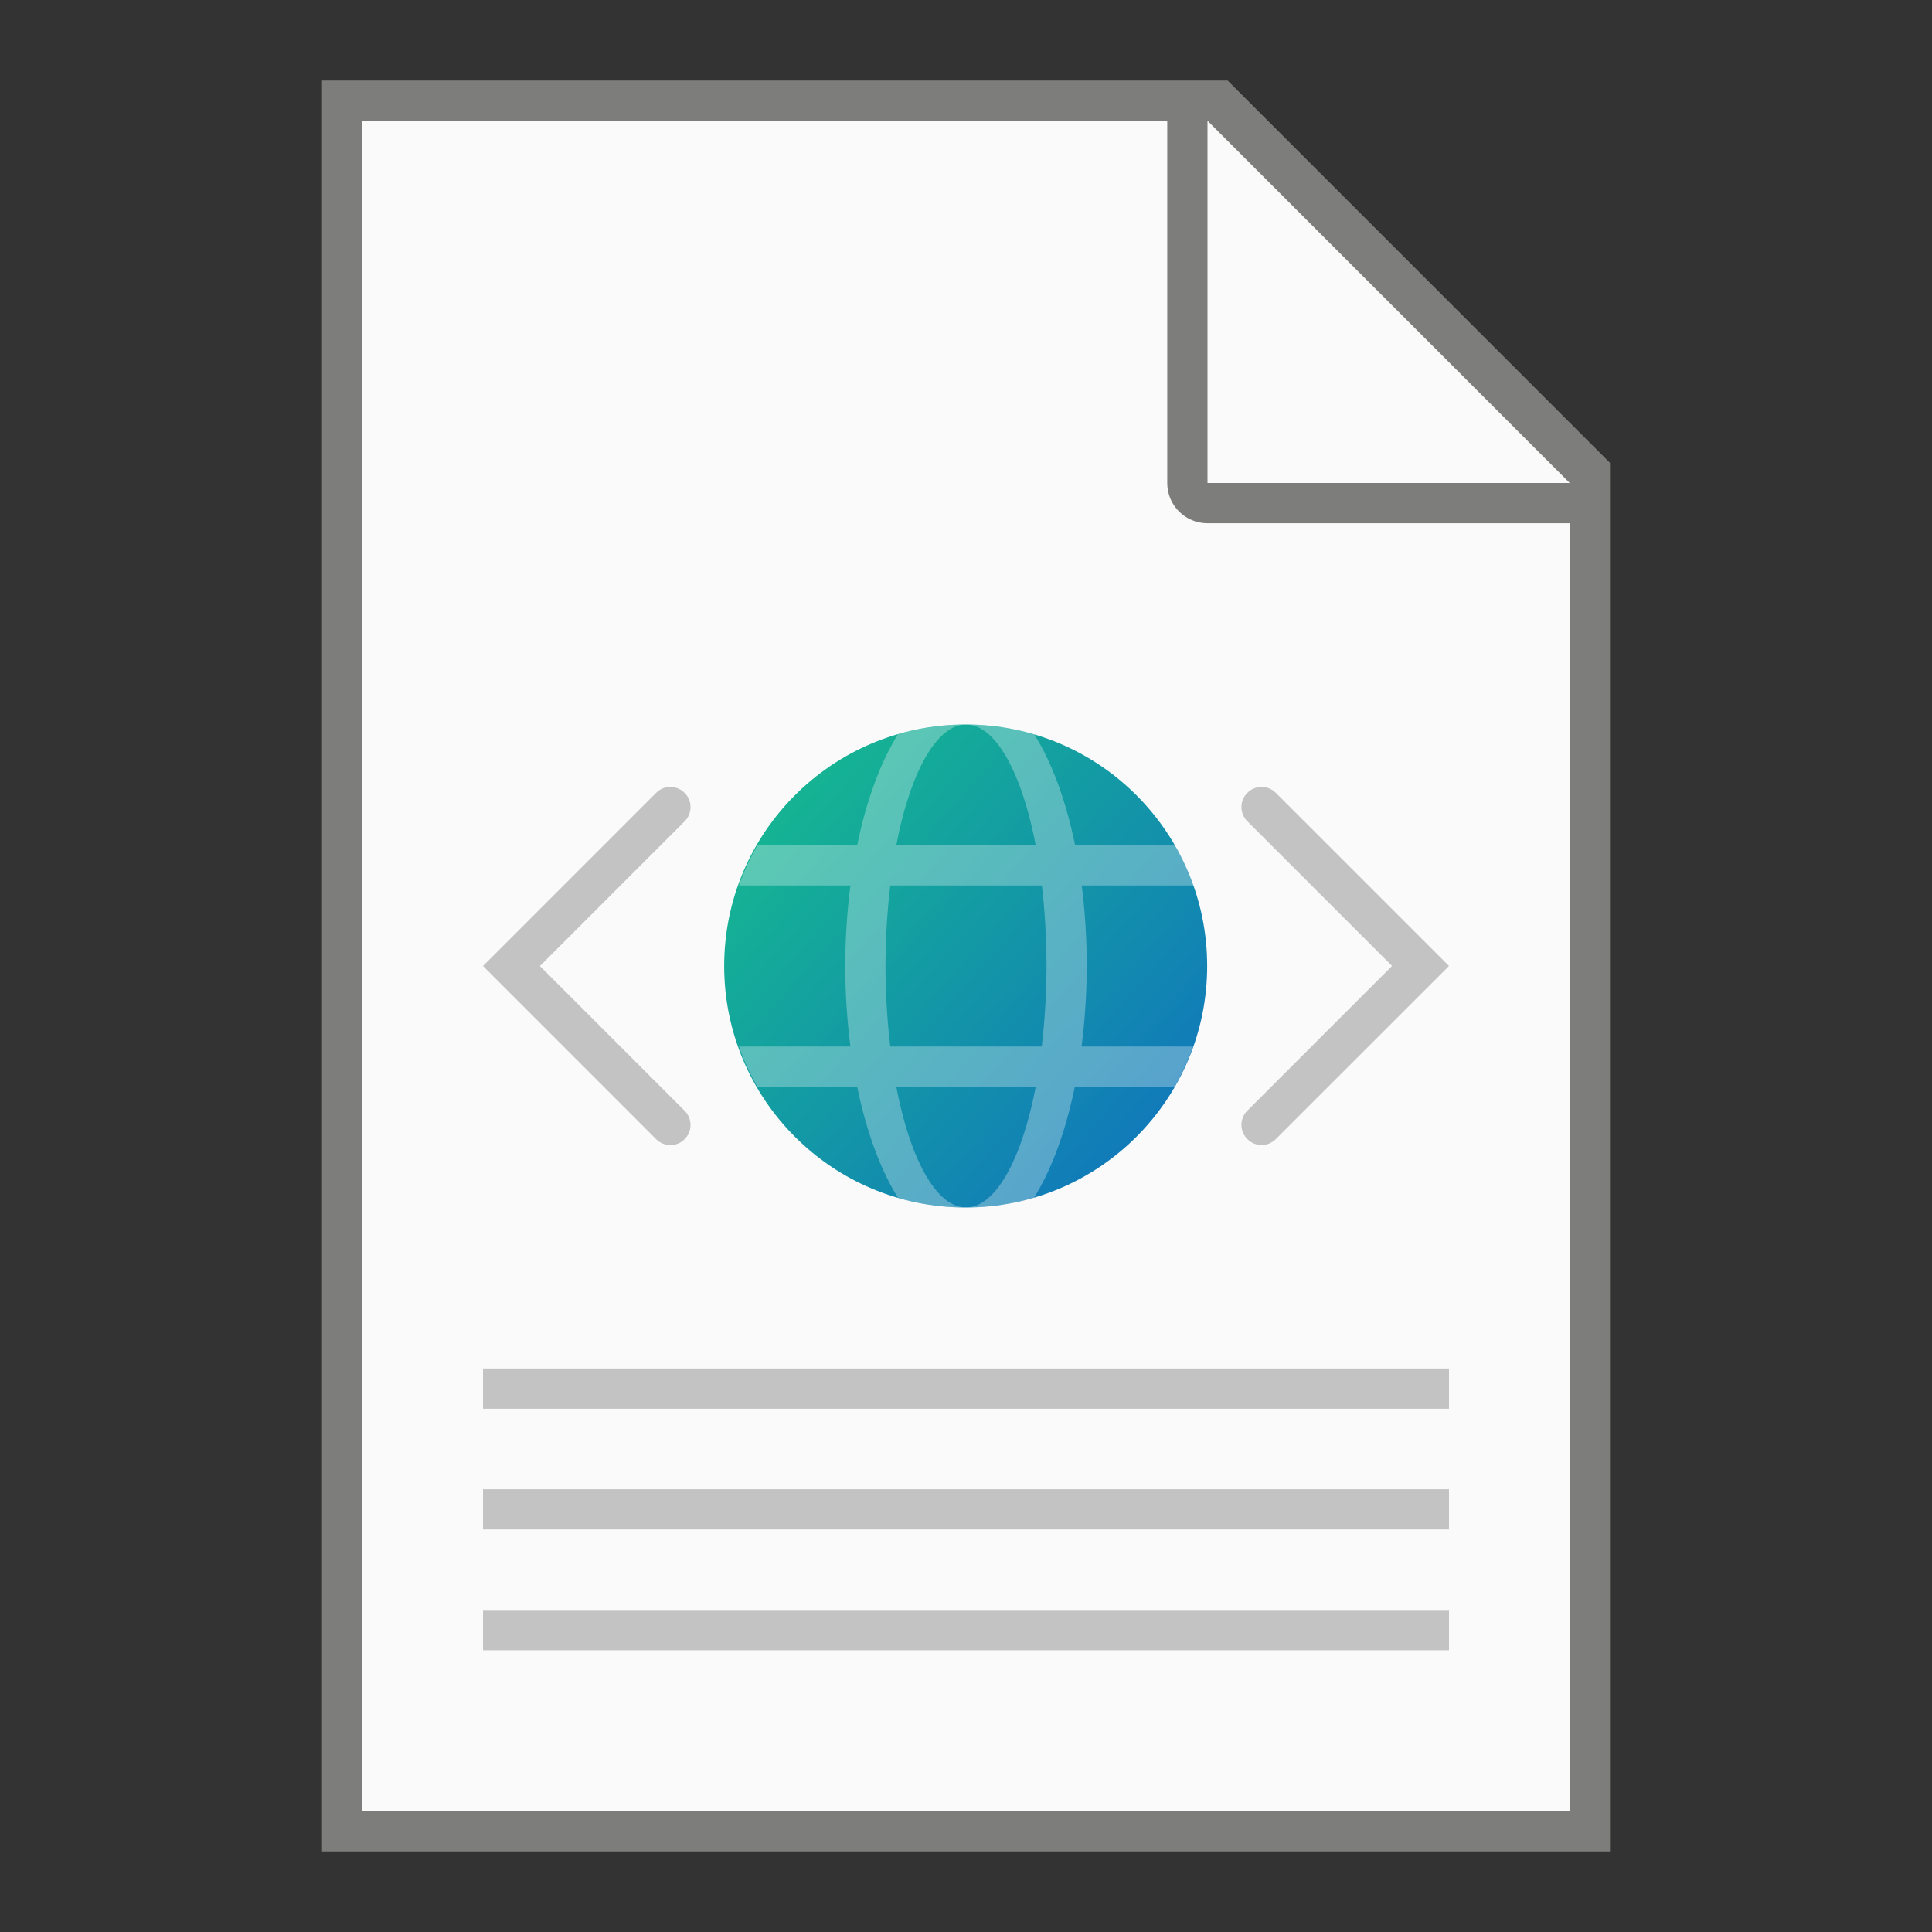 <?xml version="1.0" encoding="UTF-8" standalone="no"?>
<!-- Created with Inkscape (http://www.inkscape.org/) -->

<svg
   width="48"
   height="48"
   viewBox="0 0 48 48"
   version="1.1"
   id="svg5"
   inkscape:version="1.2.1 (9c6d41e410, 2022-07-14, custom)"
   sodipodi:docname="text-x-html.svg"
   xmlns:inkscape="http://www.inkscape.org/namespaces/inkscape"
   xmlns:sodipodi="http://sodipodi.sourceforge.net/DTD/sodipodi-0.dtd"
   xmlns:xlink="http://www.w3.org/1999/xlink"
   xmlns="http://www.w3.org/2000/svg"
   xmlns:svg="http://www.w3.org/2000/svg">
  <rect x="0" y="0" width="48" height="48" fill="#333333" stroke="none"/>
  <sodipodi:namedview
     id="namedview7"
     pagecolor="#ffffff"
     bordercolor="#000000"
     borderopacity="0.25"
     inkscape:showpageshadow="2"
     inkscape:pageopacity="0.0"
     inkscape:pagecheckerboard="0"
     inkscape:deskcolor="#d1d1d1"
     inkscape:document-units="px"
     showgrid="false"
     inkscape:zoom="16.875"
     inkscape:cx="23.97037"
     inkscape:cy="24"
     inkscape:window-width="1920"
     inkscape:window-height="1012"
     inkscape:window-x="0"
     inkscape:window-y="0"
     inkscape:window-maximized="1"
     inkscape:current-layer="svg5" />
  <defs
     id="defs2">
    <linearGradient
       inkscape:collect="always"
       xlink:href="#linearGradient984"
       id="linearGradient7450"
       x1="13.809"
       y1="13.974"
       x2="2.389"
       y2="3.783"
       gradientUnits="userSpaceOnUse"
       gradientTransform="matrix(0.782,0,0,0.782,17.371,17.379)" />
    <linearGradient
       inkscape:collect="always"
       id="linearGradient984">
      <stop
         style="stop-color:#117bb9;stop-opacity:1;"
         offset="0"
         id="stop980" />
      <stop
         style="stop-color:#15b393;stop-opacity:1"
         offset="1"
         id="stop982" />
    </linearGradient>
  </defs>
  <path
     id="rect846"
     style="fill:#7d7d7b;stroke-width:2;stroke-linecap:round;stroke-linejoin:round"
     d="m 8,2 h 22.5 l 9.5,9.5 V 46 H 8 Z"
     sodipodi:nodetypes="cccccc" />
  <path
     id="rect1454"
     style="fill:#fafafa;stroke-width:2;stroke-linecap:round;stroke-linejoin:round"
     d="M 9,3 V 45 H 39 V 13 h -9 c -0.554,0 -1,-0.446 -1,-1 V 3 Z M 30,3 V 12 h 9 z"
     sodipodi:nodetypes="ccccsscccccc" />
  <circle
     style="fill:url(#linearGradient7450);fill-opacity:1;stroke-width:0.881;stroke-linecap:round;stroke-linejoin:round"
     id="path7362"
     cx="23.992"
     cy="24"
     r="6" />
  <path
     id="path1250"
     style="opacity:0.3;fill:#ffffff;stroke-width:2;stroke-linecap:round"
     d="M 24 18 A 2 6 0 0 1 25.732 21 L 22.268 21 A 2 6 0 0 1 24 18 z M 24 18 A 6 6 0 0 0 22.311 18.242 A 3 7 0 0 0 21.297 21 L 18.82 21 A 6 6 0 0 0 18.359 22 L 21.129 22 A 3 7 0 0 0 21 24 A 3 7 0 0 0 21.129 26 L 18.359 26 A 6 6 0 0 0 18.82 27 L 21.297 27 A 3 7 0 0 0 22.311 29.758 A 6 6 0 0 0 24 30 A 2 6 0 0 1 22.268 27 L 25.732 27 A 2 6 0 0 1 24 30 A 6 6 0 0 0 25.689 29.758 A 3 7 0 0 0 26.703 27 L 29.18 27 A 6 6 0 0 0 29.641 26 L 26.871 26 A 3 7 0 0 0 27 24 A 3 7 0 0 0 26.875 22 L 29.656 22 A 6 6 0 0 0 29.193 21 L 26.711 21 A 3 7 0 0 0 25.697 18.246 A 6 6 0 0 0 24 18 z M 22.119 22 L 25.885 22 A 2 6 0 0 1 26 24 A 2 6 0 0 1 25.881 26 L 22.119 26 A 2 6 0 0 1 22 24 A 2 6 0 0 1 22.119 22 z " />
  <path
     id="rect5109"
     style="fill:#c3c3c3;fill-opacity:1;stroke-width:2;stroke-linecap:round"
     d="m 12,34 v 1 h 24 v -1 z m 0,3 v 1 h 24 v -1 z m 0,3 v 1 h 24 v -1 z"
     sodipodi:nodetypes="ccccccccccccccc" />
  <path
     id="rect7181"
     style="fill:#c3c3c3;stroke-width:2;stroke-linecap:round"
     d="m 16.656,19.549 c -0.128,0 -0.256,0.051 -0.354,0.148 L 12,24 l 4.302,4.303 c 0.196,0.196 0.511,0.196 0.707,0 0.196,-0.196 0.196,-0.511 0,-0.707 l -3.595,-3.595 3.595,-3.595 c 0.196,-0.196 0.196,-0.511 0,-0.707 -0.098,-0.098 -0.226,-0.148 -0.354,-0.148 z m 14.688,0.002 c -0.128,0 -0.256,0.049 -0.354,0.146 -0.196,0.196 -0.196,0.511 0,0.707 l 3.595,3.595 -3.595,3.595 c -0.196,0.196 -0.196,0.511 0,0.707 0.196,0.196 0.511,0.196 0.707,0 L 36,24 31.698,19.698 C 31.6,19.6 31.472,19.551 31.344,19.551 Z"
     sodipodi:nodetypes="sccsscccsscscccsscscc" />
</svg>
